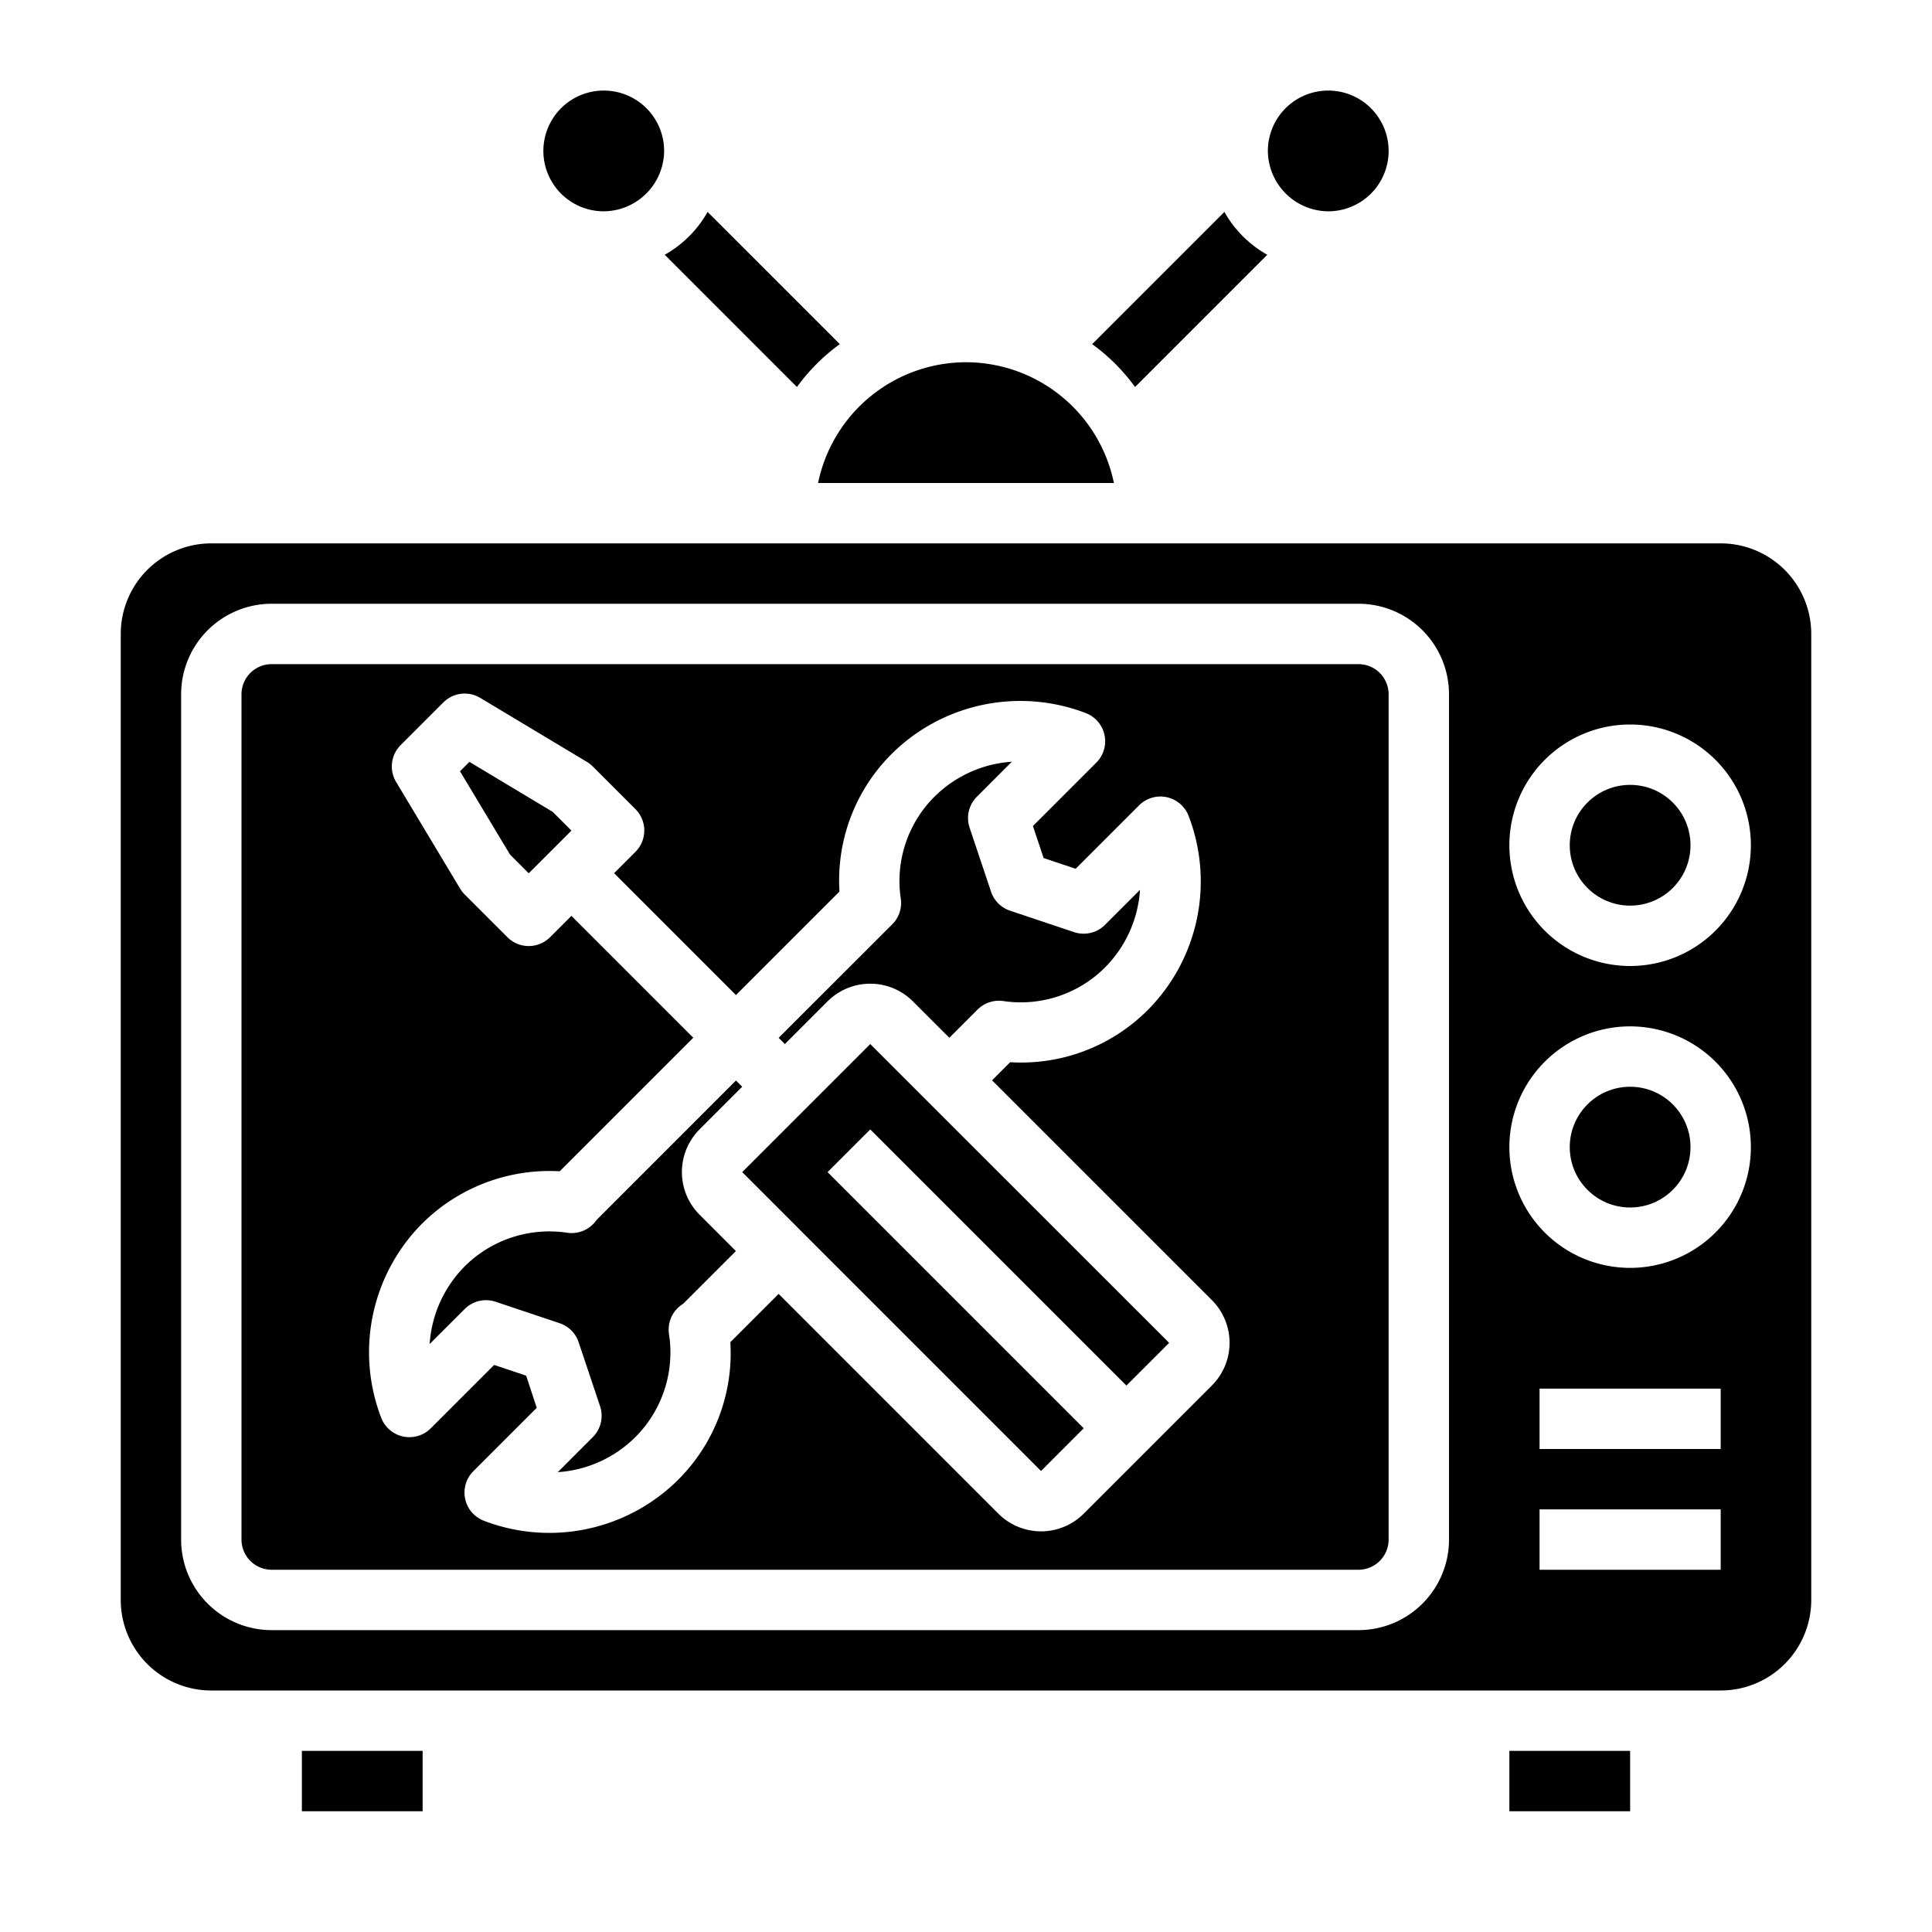 <svg xmlns="http://www.w3.org/2000/svg" viewBox="0 0 64 64" x="0px" y="0px"><g><path d="M44,7a2,2,0,1,0-2-2,2.015,2.015,0,0,0,2,2Z"></path><path d="M20,7a2.015,2.015,0,0,0,2-2,2,2,0,1,0-2,2Z"></path><polygon points="15.549 25.238 15.238 25.549 16.895 28.309 17.515 28.929 18.929 27.515 18.309 26.895 15.549 25.238"></polygon><path d="M27.414,33.172a2,2,0,0,1,2.828,0l1.206,1.206.935-.935a1.006,1.006,0,0,1,.846-.283A3.943,3.943,0,0,0,36.6,32.053a4.017,4.017,0,0,0,1.164-2.575l-1.16,1.159a1,1,0,0,1-1.024.241l-2.12-.71a1,1,0,0,1-.631-.631l-.71-2.12a1,1,0,0,1,.241-1.024l1.159-1.16A4.017,4.017,0,0,0,30.947,26.4a3.947,3.947,0,0,0-1.107,3.374,1,1,0,0,1-.283.846L25.794,34.38l.206.206Z"></path><circle cx="54" cy="38" r="2"></circle><path d="M23.172,37.414,24.586,36l-.206-.206-4.621,4.622a1,1,0,0,1-.952.423,3.974,3.974,0,0,0-3.41,1.108,4.017,4.017,0,0,0-1.164,2.575l1.16-1.159a1,1,0,0,1,1.024-.241l2.12.71a1,1,0,0,1,.631.631l.71,2.12a1,1,0,0,1-.241,1.024l-1.159,1.16A4.017,4.017,0,0,0,21.053,47.6a3.965,3.965,0,0,0,1.108-3.41,1,1,0,0,1,.47-1l1.747-1.747-1.206-1.206A2,2,0,0,1,23.172,37.414Z"></path><polygon points="24.586 38.828 34.485 48.728 35.899 47.313 27.414 38.828 28.828 37.414 37.313 45.899 38.729 44.484 28.828 34.586 24.586 38.828"></polygon><path d="M45,22H9a1,1,0,0,0-1,1V51a1,1,0,0,0,1,1H45a1,1,0,0,0,1-1V23A1,1,0,0,0,45,22ZM40.142,45.9,35.9,50.142a2,2,0,0,1-2.828,0l-7.279-7.28-1.6,1.6a5.918,5.918,0,0,1-1.729,4.558,6.053,6.053,0,0,1-6.435,1.357,1,1,0,0,1-.349-1.641l2.1-2.1L17.43,45.57l-1.061-.355-2.1,2.1a1,1,0,0,1-1.641-.349,6.047,6.047,0,0,1,1.357-6.435A5.986,5.986,0,0,1,18.541,38.8l4.425-4.424-4.037-4.037-.707.707a1,1,0,0,1-1.414,0l-1.414-1.414a.975.975,0,0,1-.151-.193l-2.121-3.535a1,1,0,0,1,.15-1.221l1.415-1.415a1,1,0,0,1,1.221-.15l3.535,2.121a.975.975,0,0,1,.193.151l1.414,1.414a1,1,0,0,1,0,1.414l-.707.707,4.037,4.037,3.429-3.429a5.91,5.91,0,0,1,1.724-4.554,6.052,6.052,0,0,1,6.435-1.357,1,1,0,0,1,.349,1.641l-2.1,2.1.355,1.061,1.061.355,2.1-2.1a1,1,0,0,1,1.641.349,6.047,6.047,0,0,1-1.357,6.435,5.926,5.926,0,0,1-4.554,1.724l-.6.6,7.28,7.279A2,2,0,0,1,40.142,45.9Z"></path><rect x="50" y="58" width="4" height="2"></rect><path d="M32,12a5.009,5.009,0,0,0-4.9,4h9.8A5.009,5.009,0,0,0,32,12Z"></path><path d="M60,21a3,3,0,0,0-3-3H7a3,3,0,0,0-3,3V53a3,3,0,0,0,3,3H57a3,3,0,0,0,3-3ZM48,51a3,3,0,0,1-3,3H9a3,3,0,0,1-3-3V23a3,3,0,0,1,3-3H45a3,3,0,0,1,3,3Zm9,1H51V50h6Zm0-4H51V46h6Zm-3-6a4,4,0,1,1,4-4A4,4,0,0,1,54,42Zm0-10a4,4,0,1,1,4-4A4,4,0,0,1,54,32Z"></path><rect x="10" y="58" width="4" height="2"></rect><circle cx="54" cy="28" r="2"></circle><path d="M41.98,8.44,37.6,12.82a6.377,6.377,0,0,0-1.42-1.42l4.38-4.38A3.725,3.725,0,0,0,41.98,8.44Z"></path><path d="M27.82,11.4a6.377,6.377,0,0,0-1.42,1.42L22.02,8.44a3.725,3.725,0,0,0,1.42-1.42Z"></path></g></svg>